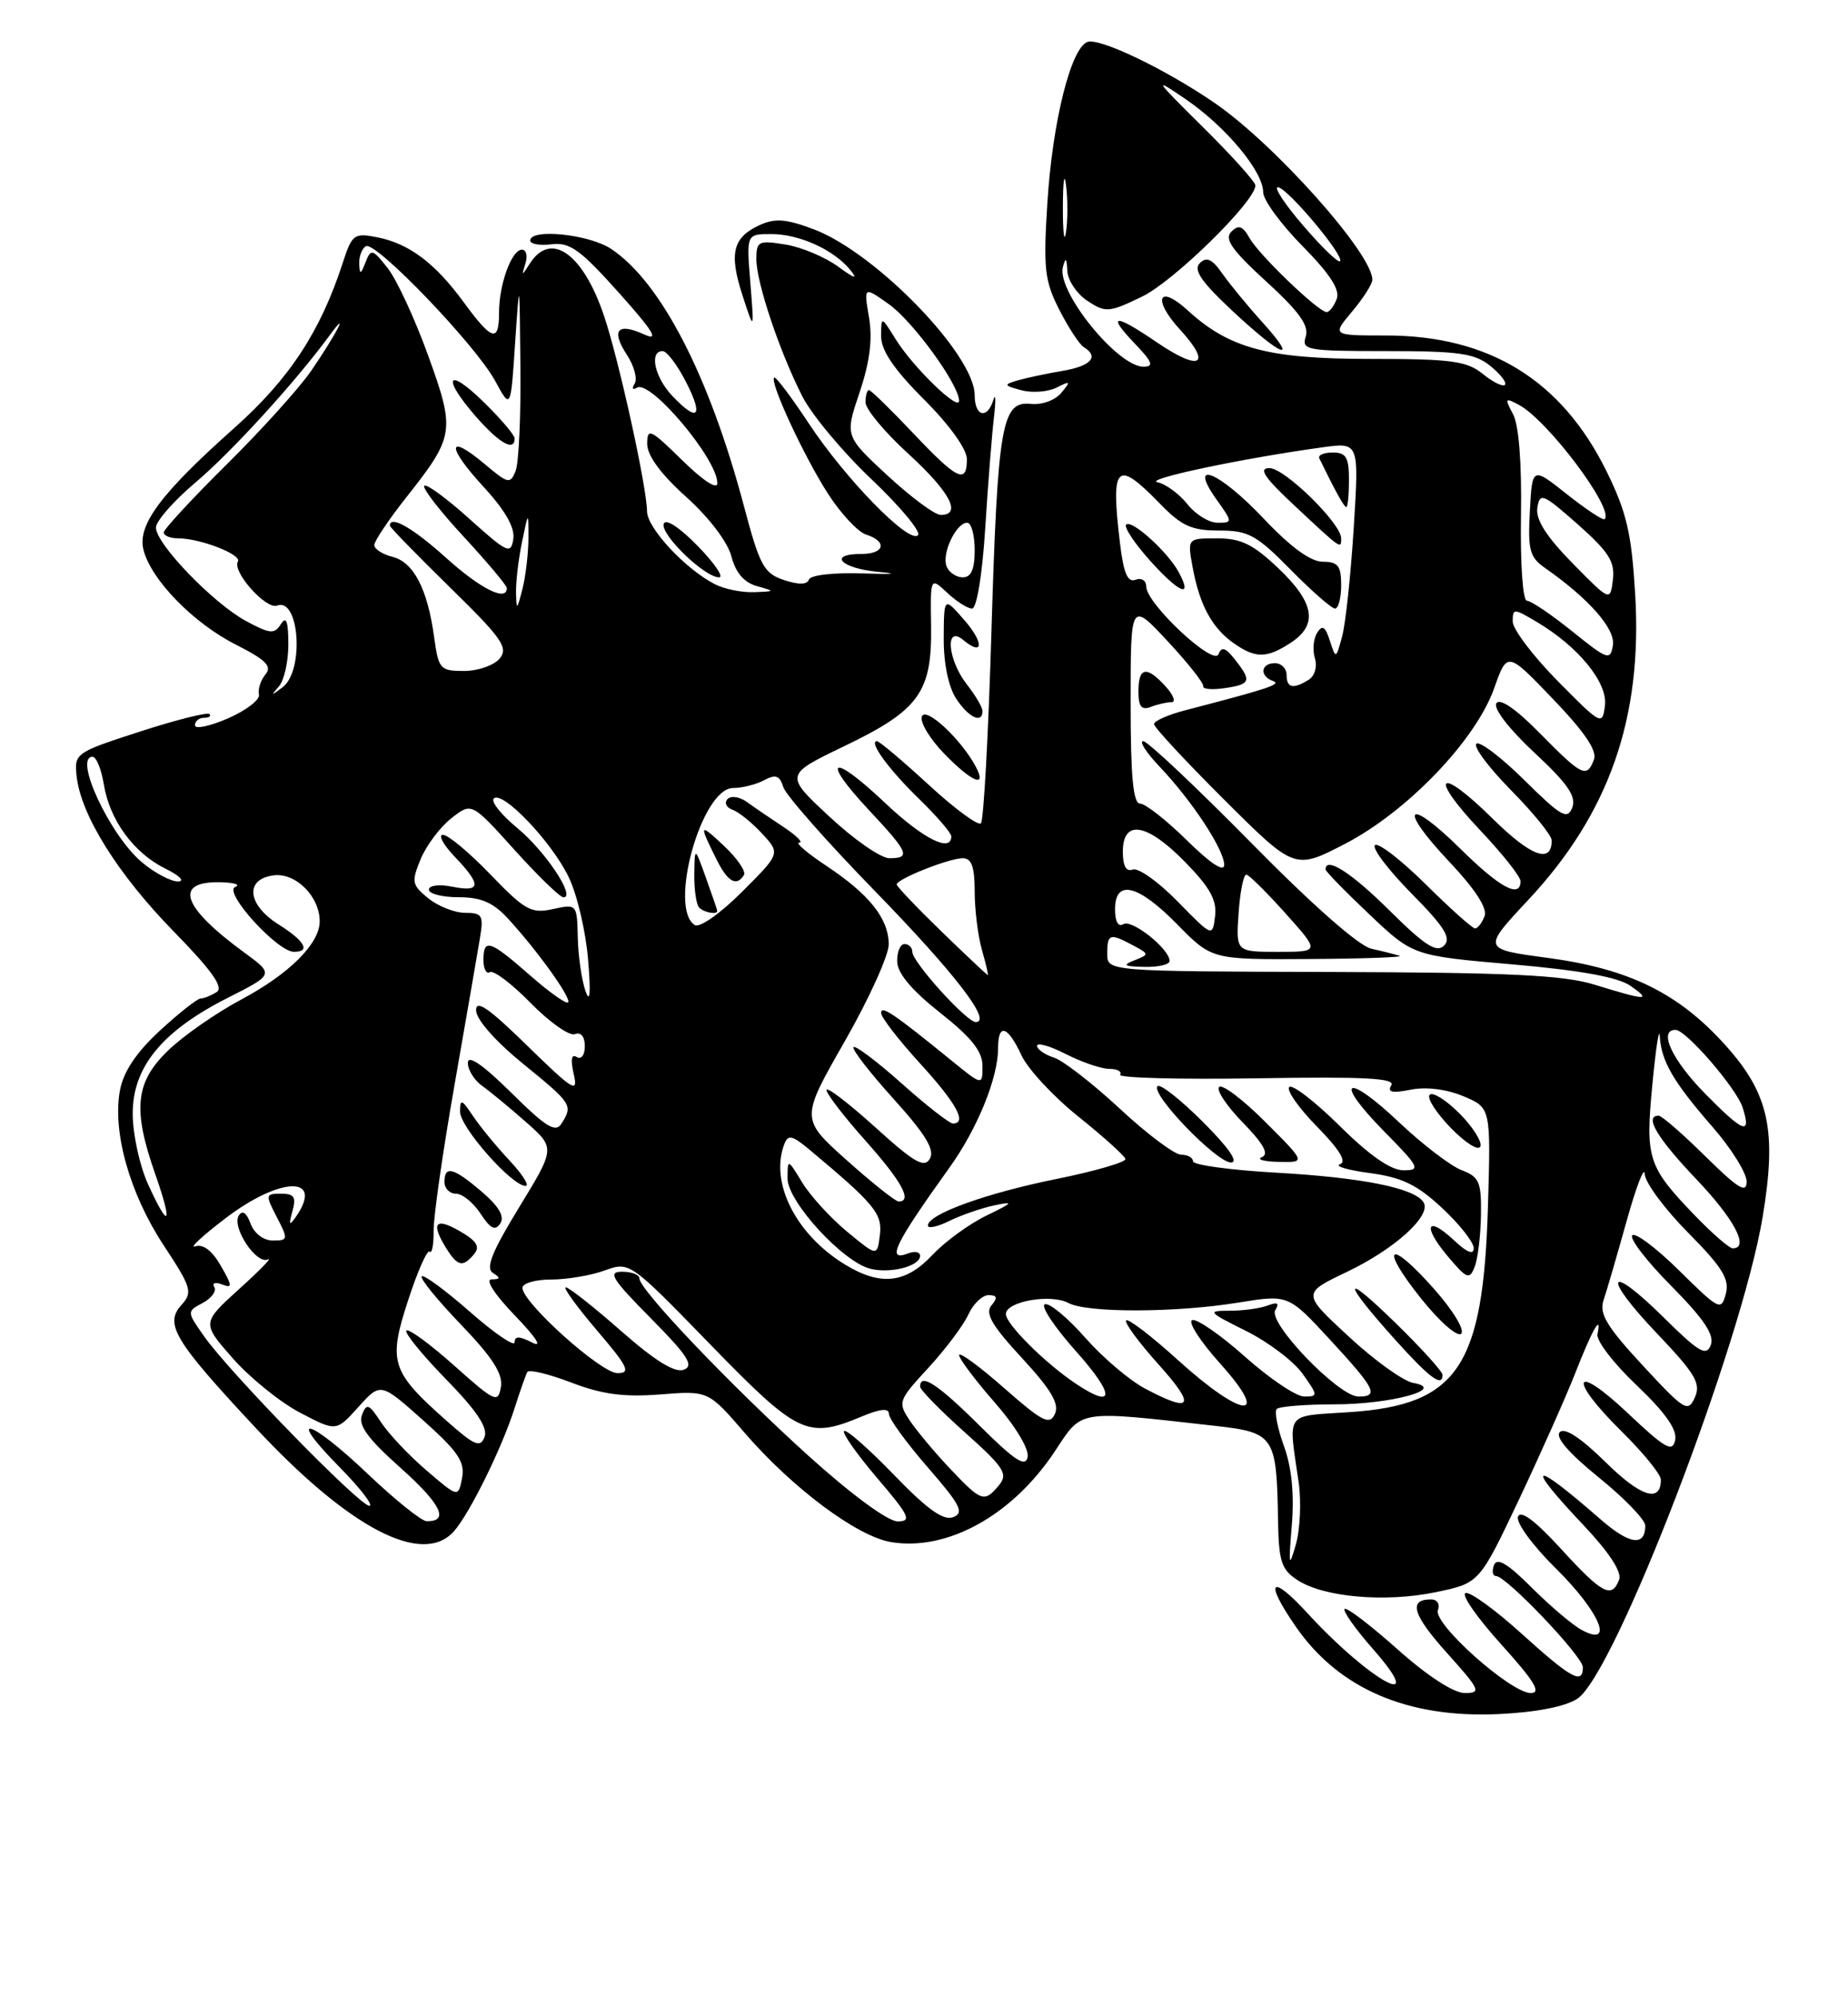 <?xml version="1.0" encoding="UTF-8" standalone="no"?>
<!DOCTYPE svg PUBLIC "-//W3C//DTD SVG 1.1//EN" "http://www.w3.org/Graphics/SVG/1.1/DTD/svg11.dtd" >
<svg xmlns="http://www.w3.org/2000/svg" xmlns:xlink="http://www.w3.org/1999/xlink" version="1.1" viewBox="0 0 237 256">
 <g >
 <path fill="currentColor"
d=" M 202.30 217.72 C 207.07 214.60 223.32 172.37 226.05 156.00 C 227.90 144.92 226.88 140.20 221.30 133.99 C 215.28 127.29 208.93 124.17 198.47 122.77 C 190.10 121.65 190.10 121.65 195.98 115.36 C 206.37 104.26 210.65 92.03 209.71 76.21 C 209.24 68.33 208.62 65.68 206.04 60.42 C 200.27 48.72 190.99 43.00 177.73 43.00 C 170.82 43.00 170.82 43.00 173.41 39.92 C 174.83 38.23 176.00 36.40 176.00 35.85 C 176.00 32.51 163.46 18.46 155.75 13.18 C 149.40 8.83 140.98 4.80 139.45 5.38 C 137.32 6.20 134.97 15.66 134.32 26.02 C 133.79 34.46 133.97 36.01 135.85 39.70 C 137.02 41.99 138.43 44.15 138.99 44.49 C 141.00 45.73 139.93 46.92 136.25 47.54 C 134.19 47.89 131.60 48.44 130.50 48.76 C 128.67 49.30 128.71 49.41 131.00 50.02 C 132.38 50.39 134.40 50.23 135.50 49.68 C 137.29 48.78 137.36 48.85 136.11 50.35 C 135.33 51.30 133.63 51.92 132.21 51.77 C 128.46 51.37 127.95 54.34 127.14 81.20 C 126.75 94.23 126.15 105.18 125.80 105.53 C 125.45 105.88 122.43 103.66 119.09 100.58 C 115.75 97.51 112.77 95.00 112.47 95.00 C 111.33 95.00 114.01 98.66 117.92 102.45 C 120.16 104.63 122.00 106.76 122.00 107.20 C 122.00 109.35 118.34 107.49 113.43 102.84 C 106.65 96.43 105.17 97.12 111.40 103.79 C 116.55 109.29 116.85 110.00 114.05 110.00 C 112.97 110.00 109.51 107.60 106.36 104.66 C 100.62 99.32 100.62 99.32 108.31 95.62 C 117.88 91.02 119.53 88.73 119.41 80.26 C 119.31 73.95 119.31 73.95 121.47 75.97 C 122.66 77.09 124.09 78.00 124.66 78.00 C 125.26 78.00 125.97 73.72 126.35 67.75 C 126.70 62.11 127.21 55.70 127.47 53.50 C 127.73 51.30 127.69 50.29 127.40 51.25 C 126.61 53.80 125.00 53.39 125.00 50.65 C 125.00 45.49 112.38 32.46 104.44 29.42 C 100.86 28.06 99.43 27.94 97.44 28.84 C 93.97 30.43 93.47 32.46 95.22 37.85 C 96.73 42.50 96.73 42.50 96.23 36.25 C 95.72 30.00 95.72 30.00 98.91 30.00 C 102.52 30.00 106.96 32.02 109.07 34.63 C 110.07 35.85 109.58 35.71 107.47 34.16 C 105.80 32.94 102.76 31.67 100.72 31.34 C 97.27 30.78 97.00 30.92 97.00 33.21 C 97.00 36.22 99.97 45.06 102.92 50.85 C 104.12 53.19 108.11 57.97 111.80 61.46 C 115.48 64.96 118.15 68.17 117.73 68.60 C 116.59 69.75 108.45 61.42 103.73 54.28 C 101.46 50.85 99.46 48.20 99.28 48.39 C 98.69 48.97 103.04 58.36 106.14 63.21 C 107.80 65.80 110.02 68.19 111.08 68.52 C 113.83 69.40 113.45 71.00 110.50 71.00 C 106.03 71.00 107.86 72.88 112.75 73.31 C 115.36 73.54 114.48 73.63 110.79 73.50 C 106.93 73.37 103.93 73.70 103.74 74.29 C 103.52 74.95 102.42 74.97 100.53 74.34 C 97.97 73.49 97.43 72.50 95.42 64.91 C 90.97 48.15 84.74 36.10 78.34 31.88 C 75.51 30.02 68.00 29.25 68.00 30.83 C 68.00 31.28 69.24 31.50 70.75 31.31 C 73.06 31.02 74.43 32.00 79.35 37.50 C 83.83 42.51 84.59 43.77 82.60 42.86 C 79.18 41.30 78.33 42.32 80.41 45.50 C 81.33 46.90 81.77 48.56 81.39 49.18 C 81.00 49.81 81.14 50.03 81.69 49.69 C 83.40 48.63 92.00 58.83 92.00 61.93 C 92.00 62.81 90.17 61.62 87.50 59.00 C 83.41 54.99 83.00 54.79 83.00 56.89 C 83.00 58.39 84.74 60.76 87.99 63.68 C 90.93 66.32 93.32 69.47 93.80 71.31 C 94.34 73.40 95.42 74.66 97.06 75.12 C 99.45 75.79 99.44 75.80 96.68 75.90 C 95.14 75.96 92.89 75.50 91.68 74.88 C 87.90 72.94 83.00 67.69 82.98 65.55 C 82.96 62.44 79.38 46.16 77.47 40.50 C 74.78 32.50 70.66 29.57 67.97 33.75 C 66.90 35.42 66.87 35.42 67.39 33.75 C 67.69 32.79 67.49 32.00 66.94 32.00 C 65.62 32.00 64.00 36.43 64.00 40.07 C 64.00 43.95 63.10 43.69 59.50 38.78 C 55.80 33.72 52.46 31.21 48.36 30.41 C 45.42 29.83 45.15 30.03 43.97 33.65 C 41.11 42.47 37.13 48.54 30.10 54.81 C 20.61 63.25 17.60 67.28 18.40 70.47 C 19.36 74.29 24.78 79.86 30.24 82.62 C 34.12 84.59 34.92 85.39 34.04 86.45 C 33.43 87.19 33.06 88.34 33.21 89.01 C 33.37 89.68 31.59 91.05 29.25 92.07 C 26.91 93.09 25.00 93.49 25.00 92.96 C 25.00 92.43 25.53 92.00 26.17 92.00 C 26.81 92.00 27.12 91.79 26.86 91.52 C 26.59 91.26 22.58 92.27 17.94 93.77 C 9.66 96.45 9.51 96.56 9.83 99.50 C 10.37 104.48 15.12 112.07 22.29 119.40 C 27.19 124.41 28.71 126.56 27.79 127.15 C 27.08 127.60 26.15 127.98 25.73 127.98 C 25.30 127.99 22.95 129.85 20.50 132.10 C 17.49 134.88 15.84 137.34 15.39 139.72 C 14.39 145.04 16.62 152.96 20.96 159.57 C 24.57 165.05 24.74 165.63 23.27 167.26 C 21.06 169.70 22.34 171.83 32.79 183.02 C 44.83 195.93 54.22 200.81 58.23 196.25 C 60.25 193.96 64.39 185.55 65.99 180.50 C 66.69 178.30 67.43 176.21 67.63 175.85 C 67.83 175.49 70.36 176.10 73.25 177.20 C 77.21 178.72 80.01 179.09 84.66 178.73 C 90.83 178.24 90.83 178.24 95.50 183.65 C 101.64 190.76 109.95 196.95 114.30 197.66 C 121.53 198.83 129.86 194.21 135.30 185.99 C 138.86 180.61 137.97 180.75 155.96 182.77 C 163.41 183.61 163.73 184.10 163.90 194.73 C 163.99 200.12 164.32 201.16 166.37 202.51 C 169.76 204.73 177.66 205.42 184.15 204.07 C 189.73 202.91 189.73 202.91 194.80 192.21 C 197.58 186.32 200.83 179.03 202.02 176.00 C 204.18 170.46 205.46 168.22 204.87 171.00 C 204.69 171.82 206.95 174.77 209.89 177.55 C 213.55 181.03 215.10 183.22 214.84 184.55 C 214.51 186.21 213.60 185.70 208.73 181.10 C 201.70 174.48 201.04 176.65 208.00 183.50 C 210.75 186.21 213.00 188.98 213.00 189.65 C 213.00 192.68 210.43 191.87 205.91 187.41 C 202.74 184.29 200.67 182.93 200.04 183.56 C 199.41 184.19 201.17 186.23 205.03 189.36 C 208.32 192.02 211.00 194.80 211.00 195.54 C 211.00 198.26 208.99 197.98 205.29 194.76 C 196.39 186.98 195.37 187.34 203.12 195.53 C 206.38 198.98 208.02 201.50 207.65 202.47 C 206.70 204.95 205.48 204.30 200.20 198.53 C 196.91 194.93 195.02 193.51 194.68 194.39 C 194.39 195.14 196.54 198.08 199.58 201.08 C 205.18 206.61 207.10 211.19 202.87 208.93 C 201.69 208.30 198.80 205.85 196.44 203.49 C 193.36 200.41 191.99 199.59 191.60 200.60 C 191.31 201.37 191.42 202.00 191.85 202.00 C 193.18 202.00 203.00 212.32 203.00 213.70 C 203.00 215.97 201.50 215.14 195.17 209.42 C 191.78 206.35 188.53 203.99 187.95 204.18 C 187.36 204.38 189.43 207.34 192.53 210.77 C 196.78 215.47 197.71 217.00 196.32 217.00 C 193.74 217.00 183.75 208.09 184.41 206.37 C 184.70 205.61 184.31 205.00 183.53 205.00 C 180.57 205.00 181.16 206.97 185.60 211.90 C 189.83 216.61 190.01 217.00 187.84 217.00 C 186.42 216.99 183.04 214.80 179.20 211.37 C 175.74 208.29 172.70 205.97 172.44 206.22 C 172.19 206.48 173.82 208.79 176.07 211.35 C 183.43 219.71 175.71 215.50 167.70 206.79 C 162.94 201.60 162.08 202.57 166.19 208.50 C 171.68 216.44 180.51 220.24 192.17 219.70 C 197.01 219.47 200.74 218.75 202.30 217.72 Z  M 125.13 98.25 C 123.23 94.70 118.67 90.48 118.22 91.85 C 117.97 92.58 119.26 94.71 121.08 96.59 C 124.64 100.26 126.65 101.08 125.13 98.25 Z  M 126.00 91.13 C 126.00 90.66 125.10 89.13 124.00 87.73 C 121.53 84.58 121.15 80.05 123.52 82.02 C 126.17 84.22 126.21 82.35 123.58 79.37 C 121.06 76.50 121.06 76.50 121.03 81.79 C 121.01 85.01 121.63 88.03 122.62 89.54 C 124.21 91.97 126.00 92.82 126.00 91.13 Z  M 89.46 69.96 C 87.15 67.59 85.36 66.43 85.12 67.14 C 84.67 68.50 90.36 74.00 92.22 74.00 C 92.87 74.00 91.63 72.18 89.46 69.96 Z  M 165.67 195.50 C 166.00 191.52 165.66 188.10 164.66 185.34 C 163.83 183.05 163.42 180.92 163.74 180.59 C 164.07 180.27 167.38 180.00 171.10 180.00 C 178.36 180.00 185.66 178.02 181.23 177.25 C 179.98 177.03 176.26 174.36 172.97 171.31 C 166.98 165.77 166.98 165.77 172.74 163.02 C 178.91 160.07 183.61 155.80 182.57 154.11 C 181.44 152.28 174.79 150.94 163.75 150.31 C 157.84 149.98 153.00 149.32 153.00 148.85 C 153.00 148.38 152.31 148.00 151.47 148.00 C 150.64 148.00 147.10 145.35 143.62 142.11 C 140.14 138.88 136.33 135.92 135.15 135.55 C 133.97 135.17 133.00 134.49 133.00 134.04 C 133.00 133.59 134.67 134.07 136.71 135.11 C 138.75 136.15 141.25 137.00 142.27 137.00 C 143.29 137.00 143.91 137.34 143.65 137.75 C 143.40 138.16 151.28 138.37 161.18 138.21 C 174.98 137.98 179.00 138.19 178.43 139.11 C 177.88 140.00 178.54 140.14 180.91 139.67 C 182.88 139.27 185.49 139.60 187.66 140.50 C 191.20 141.98 191.20 141.98 190.82 154.74 C 190.21 175.23 186.93 180.08 173.05 181.00 C 164.66 181.56 165.22 180.78 166.55 190.00 C 166.90 192.47 166.74 196.07 166.18 198.00 C 165.30 201.04 165.24 200.72 165.67 195.50 Z  M 185.00 176.22 C 185.00 175.79 182.24 172.75 178.87 169.47 C 172.03 162.80 172.10 164.13 179.00 171.80 C 183.36 176.64 185.00 177.85 185.00 176.22 Z  M 183.89 165.18 C 178.10 158.65 176.82 159.64 182.25 166.44 C 184.60 169.38 186.90 171.40 187.39 170.95 C 187.89 170.49 186.35 167.95 183.89 165.18 Z  M 189.93 155.73 C 189.99 151.49 189.71 150.84 187.44 149.98 C 186.04 149.44 182.43 146.69 179.43 143.85 C 172.55 137.34 170.93 138.33 177.52 145.02 C 182.05 149.62 182.24 150.00 179.99 150.00 C 178.37 150.00 175.63 148.10 171.81 144.31 C 168.64 141.18 165.73 138.94 165.34 139.33 C 164.95 139.72 166.55 142.01 168.91 144.41 C 171.78 147.33 172.75 148.92 171.85 149.22 C 171.11 149.47 172.84 149.98 175.70 150.36 C 179.80 150.91 181.74 151.85 184.95 154.84 C 187.18 156.91 189.00 159.23 189.00 159.98 C 189.00 160.88 188.14 160.54 186.50 159.00 C 182.98 155.69 182.38 157.11 185.65 161.00 C 188.12 163.93 188.46 164.07 189.12 162.37 C 189.53 161.34 189.89 158.35 189.93 155.73 Z  M 154.27 143.80 C 151.41 140.94 148.79 138.88 148.45 139.22 C 147.50 140.17 156.01 149.00 157.87 149.00 C 158.89 149.00 157.57 147.09 154.27 143.80 Z  M 162.27 143.80 C 159.41 140.94 156.75 138.92 156.35 139.32 C 155.95 139.71 157.33 141.78 159.41 143.90 C 162.05 146.62 162.78 147.93 161.84 148.31 C 161.10 148.60 162.07 148.88 163.99 148.92 C 167.48 149.00 167.48 149.00 162.27 143.80 Z  M 187.15 142.69 C 185.45 140.99 183.74 139.92 183.35 140.32 C 182.96 140.71 184.17 142.62 186.05 144.56 C 187.95 146.51 189.64 147.57 189.86 146.93 C 190.07 146.30 188.85 144.39 187.15 142.69 Z  M 47.22 188.97 C 39.63 181.75 36.56 180.96 43.50 188.00 C 46.21 190.75 47.95 193.00 47.36 193.00 C 46.11 193.00 29.47 175.95 26.19 171.30 C 23.94 168.10 23.94 168.10 26.00 167.00 C 27.13 166.40 27.80 165.48 27.48 164.96 C 27.16 164.45 27.60 164.29 28.47 164.63 C 29.83 165.15 29.82 164.84 28.31 162.22 C 27.20 160.29 26.04 159.41 25.04 159.75 C 24.20 160.04 25.94 158.42 28.93 156.14 C 36.00 150.75 41.65 150.67 37.92 156.00 C 37.10 157.17 37.01 157.01 37.50 155.25 C 38.01 153.43 37.73 153.00 36.04 153.00 C 34.04 153.00 34.01 153.13 35.50 156.00 C 36.98 158.86 36.96 159.00 34.99 159.00 C 33.79 159.00 32.60 158.09 32.13 156.83 C 31.62 155.43 31.08 155.07 30.62 155.80 C 29.69 157.31 32.90 162.14 34.36 161.42 C 34.99 161.11 33.33 162.82 30.68 165.21 C 25.87 169.57 25.87 169.57 29.86 174.11 C 32.06 176.60 35.94 179.74 38.49 181.07 C 43.12 183.50 43.12 183.50 45.96 180.34 C 48.81 177.18 48.81 177.18 54.27 182.05 C 58.76 186.05 59.65 187.38 59.26 189.44 C 58.77 191.96 58.77 191.96 54.71 188.48 C 52.47 186.57 49.84 183.78 48.87 182.30 C 47.31 179.92 47.01 179.81 46.42 181.36 C 45.91 182.68 47.17 184.40 51.38 188.15 C 56.57 192.78 57.68 195.05 54.69 194.97 C 54.04 194.95 50.68 192.25 47.22 188.97 Z  M 103.59 186.51 C 93.69 177.56 82.00 165.30 82.00 163.86 C 82.00 163.38 81.00 163.00 79.78 163.00 C 77.90 163.00 78.46 163.91 83.46 168.96 C 88.21 173.76 89.04 175.05 87.70 175.56 C 86.56 176.00 84.03 174.44 79.66 170.60 C 76.15 167.52 72.96 165.00 72.56 165.00 C 72.17 165.00 73.96 167.47 76.54 170.50 C 80.55 175.19 80.94 176.00 79.19 176.00 C 77.07 176.00 67.00 166.96 67.00 165.06 C 67.00 164.48 68.66 164.00 70.68 164.00 C 72.70 164.00 75.80 163.48 77.55 162.84 C 80.74 161.69 80.76 161.70 91.12 172.35 C 102.36 183.90 103.56 184.47 110.53 181.55 C 112.90 180.56 114.00 180.46 114.00 181.22 C 114.00 181.84 116.24 184.92 118.98 188.07 C 123.19 192.91 123.69 193.90 122.24 194.46 C 120.99 194.94 118.92 193.46 114.63 189.02 C 111.39 185.67 108.52 183.15 108.25 183.42 C 107.98 183.68 109.90 186.40 112.50 189.45 C 116.63 194.29 116.97 195.00 115.12 195.00 C 113.86 195.00 109.17 191.55 103.59 186.51 Z  M 121.85 188.25 C 119.90 186.19 117.57 183.41 116.68 182.08 C 115.12 179.73 115.19 179.51 119.06 175.32 C 121.25 172.94 123.56 169.87 124.18 168.50 C 124.81 167.12 125.98 166.00 126.78 166.00 C 127.88 166.00 127.97 166.33 127.15 167.32 C 126.30 168.34 127.21 169.90 131.07 174.07 C 134.82 178.13 135.88 179.94 135.29 181.22 C 134.61 182.71 133.70 182.24 128.75 177.89 C 125.59 175.11 123.00 173.22 123.00 173.68 C 123.00 174.15 125.06 176.89 127.57 179.76 C 130.22 182.78 132.00 185.73 131.79 186.75 C 131.52 188.11 130.16 187.23 125.65 182.75 C 120.30 177.43 118.00 175.92 118.00 177.73 C 118.00 178.13 120.58 180.77 123.74 183.59 C 128.79 188.10 129.31 188.92 128.12 190.36 C 126.24 192.62 125.88 192.51 121.85 188.25 Z  M 57.35 182.18 C 50.14 175.80 49.75 174.60 52.33 166.69 C 53.55 162.94 54.79 160.13 55.10 160.43 C 55.40 160.73 55.63 159.52 55.61 157.74 C 55.59 155.96 56.80 147.53 58.30 139.00 C 59.79 130.47 61.26 122.04 61.55 120.25 C 62.04 117.33 61.85 117.00 59.66 117.00 C 58.32 117.00 56.19 116.16 54.93 115.14 C 52.82 113.43 52.74 113.04 53.95 110.11 C 54.68 108.36 56.44 106.01 57.88 104.88 C 60.48 102.83 60.48 102.83 65.99 108.94 C 69.02 112.30 71.85 115.04 72.28 115.02 C 73.86 114.98 69.92 109.08 66.33 106.12 C 64.28 104.43 62.93 102.74 63.32 102.35 C 64.42 101.25 70.80 107.94 72.95 112.46 C 74.02 114.68 75.13 119.42 75.42 123.00 C 75.78 127.37 75.67 128.68 75.08 127.00 C 74.60 125.62 74.15 122.55 74.10 120.17 C 74.00 115.87 73.98 115.85 70.91 116.52 C 68.13 117.13 67.33 116.68 62.91 112.10 C 60.21 109.29 57.46 107.00 56.81 107.00 C 56.16 107.00 56.84 108.26 58.31 109.80 C 61.78 113.43 61.71 114.39 58.00 113.65 C 56.31 113.31 55.00 113.48 55.00 114.03 C 55.00 114.56 56.72 115.00 58.81 115.00 C 61.69 115.00 63.25 115.67 65.16 117.75 C 68.95 121.87 73.34 128.00 72.85 128.48 C 72.61 128.72 70.41 127.15 67.96 125.00 C 62.82 120.49 62.00 120.22 62.00 123.06 C 62.00 124.19 62.38 124.89 62.83 124.60 C 63.29 124.32 65.65 126.10 68.06 128.56 C 70.48 131.03 73.03 132.82 73.73 132.55 C 74.50 132.25 75.00 132.86 75.00 134.09 C 75.00 135.24 74.55 135.84 73.96 135.48 C 73.28 135.05 73.15 135.81 73.58 137.67 C 74.17 140.19 73.53 139.80 67.62 134.03 C 62.64 129.16 61.01 128.05 61.06 129.53 C 61.09 130.69 63.57 133.49 67.06 136.33 C 73.36 141.45 73.50 141.66 72.02 144.00 C 71.25 145.23 70.06 144.50 65.54 140.03 C 61.91 136.45 60.00 135.14 60.00 136.23 C 60.00 137.14 60.83 138.47 61.85 139.19 C 62.86 139.91 65.39 141.99 67.46 143.82 C 71.22 147.14 71.22 147.14 66.58 154.74 C 63.08 160.46 62.25 162.54 63.22 163.16 C 64.22 163.79 64.18 163.97 63.04 163.98 C 62.19 163.99 63.43 165.92 66.04 168.62 C 68.77 171.45 69.63 172.79 68.25 172.08 C 66.61 171.24 66.00 171.23 66.00 172.05 C 66.00 172.66 63.42 170.91 60.27 168.14 C 57.12 165.38 54.34 163.33 54.08 163.59 C 53.82 163.84 56.09 166.63 59.12 169.78 C 63.17 173.99 64.52 176.10 64.24 177.77 C 63.88 179.89 63.49 179.71 58.25 175.03 C 55.16 172.28 52.41 170.26 52.12 170.54 C 51.84 170.82 54.13 173.63 57.20 176.78 C 61.13 180.80 62.60 183.00 62.14 184.18 C 61.60 185.60 60.87 185.29 57.35 182.18 Z  M 60.81 160.73 C 61.60 159.78 61.12 159.03 58.93 157.78 C 55.81 155.98 55.22 156.77 57.24 160.01 C 58.69 162.33 59.37 162.47 60.81 160.73 Z  M 61.79 152.75 C 58.15 149.64 57.00 149.34 57.00 151.50 C 57.00 152.32 57.66 153.00 58.48 153.00 C 59.29 153.00 60.71 154.15 61.63 155.56 C 62.90 157.50 63.51 157.80 64.16 156.81 C 64.74 155.92 63.98 154.62 61.79 152.75 Z  M 65.35 148.75 C 63.67 146.96 61.56 144.39 60.65 143.03 C 59.21 140.87 59.00 140.80 59.00 142.49 C 59.00 144.48 65.64 152.00 67.40 152.00 C 67.95 152.00 67.02 150.54 65.35 148.75 Z  M 210.67 175.01 C 206.05 170.02 205.07 168.39 205.65 166.65 C 206.05 165.47 207.38 160.90 208.61 156.50 C 209.84 152.10 210.88 149.39 210.93 150.47 C 210.97 151.56 213.46 154.93 216.47 157.97 C 220.89 162.43 221.83 163.95 221.33 165.83 C 220.75 168.05 220.48 167.92 215.39 162.89 C 212.45 159.99 209.73 157.94 209.33 158.33 C 208.94 158.73 211.19 161.66 214.35 164.84 C 218.55 169.09 219.90 171.11 219.40 172.40 C 218.83 173.88 217.89 173.34 213.39 168.89 C 206.09 161.68 205.36 163.43 212.54 170.95 C 217.43 176.09 218.16 177.32 217.36 179.11 C 216.48 181.08 216.04 180.81 210.67 175.01 Z  M 146.87 177.99 C 144.87 176.94 141.40 173.99 139.16 171.44 C 136.91 168.89 134.60 166.97 134.00 167.17 C 133.41 167.36 135.23 170.11 138.05 173.26 C 143.02 178.84 142.99 180.70 137.97 177.35 C 134.03 174.72 129.00 169.71 129.00 168.43 C 129.00 166.81 134.74 165.79 137.02 167.01 C 139.42 168.29 150.77 168.27 158.86 166.95 C 165.22 165.92 165.22 165.92 170.57 171.71 C 176.41 178.04 176.89 179.00 174.21 179.00 C 171.68 179.00 162.56 169.53 163.55 167.93 C 164.11 167.02 163.83 166.85 162.58 167.33 C 161.62 167.70 159.43 168.00 157.72 168.00 C 154.77 168.00 154.88 168.14 159.80 170.59 C 162.65 172.01 165.92 174.48 167.06 176.09 C 169.04 178.86 169.05 179.00 167.27 179.00 C 166.24 179.00 162.83 176.71 159.70 173.92 C 156.56 171.12 153.50 169.00 152.90 169.20 C 152.30 169.40 153.91 171.91 156.49 174.78 C 163.11 182.14 159.39 181.86 151.13 174.38 C 147.71 171.28 144.70 168.97 144.43 169.24 C 144.16 169.50 146.02 172.03 148.56 174.86 C 153.42 180.26 152.92 181.19 146.87 177.99 Z  M 108.37 162.08 C 102.07 158.24 98.70 151.56 100.58 146.66 C 101.06 145.39 101.58 145.50 103.77 147.32 C 112.18 154.35 113.18 155.55 112.84 158.30 C 112.50 161.06 112.50 161.06 108.63 157.86 C 106.50 156.10 103.92 153.27 102.89 151.58 C 101.01 148.50 101.01 148.50 101.00 151.05 C 101.00 154.01 108.08 161.73 111.61 162.62 C 114.20 163.27 118.00 162.29 118.00 160.96 C 118.00 160.47 117.33 160.32 116.50 160.64 C 113.61 161.75 114.65 159.58 121.79 149.62 C 125.36 144.64 128.00 138.15 128.00 134.37 C 128.00 131.08 129.22 131.44 131.00 135.26 C 131.82 137.03 135.12 140.58 138.33 143.14 C 141.53 145.71 144.23 148.14 144.33 148.55 C 144.42 148.95 140.45 150.11 135.50 151.11 C 126.47 152.93 119.00 155.63 119.00 157.08 C 119.00 157.50 120.24 157.24 121.75 156.49 C 123.26 155.75 125.85 154.85 127.50 154.50 C 130.09 153.95 129.96 154.13 126.50 155.81 C 124.30 156.87 121.18 159.15 119.56 160.87 C 116.14 164.51 112.92 164.86 108.37 162.08 Z  M 217.32 155.75 C 211.32 149.51 210.99 148.50 211.92 138.91 C 212.36 134.29 212.79 131.54 212.86 132.82 C 213.05 136.02 214.60 138.68 219.66 144.48 C 222.05 147.22 224.00 150.36 224.00 151.45 C 224.00 153.02 222.90 152.34 218.72 148.22 C 215.81 145.35 213.11 143.00 212.72 143.00 C 210.82 143.00 212.50 145.84 217.50 151.09 C 222.42 156.25 224.41 160.00 222.21 160.00 C 221.77 160.00 219.58 158.09 217.32 155.75 Z  M 18.97 151.75 C 17.91 149.41 17.03 145.38 17.02 142.78 C 16.99 136.78 20.79 132.14 29.24 127.88 C 35.15 124.89 35.15 124.89 31.33 122.09 C 23.30 116.22 22.20 112.93 28.31 113.08 C 30.06 113.12 30.90 113.40 30.16 113.69 C 28.59 114.32 35.57 122.00 37.70 122.00 C 39.88 122.00 39.09 120.60 35.71 118.48 C 31.67 115.93 31.37 112.63 35.15 112.19 C 37.97 111.87 41.00 114.92 41.00 118.09 C 41.00 120.94 37.11 124.82 30.98 128.09 C 27.71 129.83 23.46 132.79 21.52 134.68 C 17.34 138.74 16.99 142.18 19.92 150.52 C 22.21 157.04 21.68 157.72 18.97 151.75 Z  M 108.58 148.70 C 102.66 143.40 102.66 143.40 108.33 133.48 C 111.45 128.03 113.99 122.42 113.98 121.03 C 113.95 117.72 111.49 114.64 105.98 110.98 C 103.51 109.34 101.95 108.00 102.50 108.00 C 103.05 108.00 102.15 107.10 100.50 106.01 C 98.85 104.92 96.73 103.48 95.80 102.80 C 94.86 102.12 93.74 101.95 93.30 102.42 C 92.86 102.89 93.14 103.50 93.93 103.78 C 94.72 104.06 96.43 105.43 97.73 106.84 C 100.09 109.39 100.09 109.39 95.15 114.32 C 92.39 117.08 89.73 118.95 89.11 118.57 C 85.67 116.44 89.98 101.00 94.02 101.00 C 95.18 101.00 96.97 100.55 98.00 100.00 C 99.48 99.21 99.99 99.40 100.46 100.89 C 100.79 101.93 106.05 107.89 112.14 114.14 C 122.45 124.73 127.29 131.00 125.14 131.00 C 123.96 131.00 117.00 123.30 117.00 122.00 C 117.00 121.45 116.55 121.00 116.00 121.00 C 115.45 121.00 115.03 122.01 115.06 123.25 C 115.09 124.75 116.94 126.94 120.56 129.80 C 124.59 132.98 126.00 134.75 126.00 136.63 C 126.00 139.17 126.00 139.17 121.90 135.83 C 114.55 129.86 113.00 128.82 113.00 129.84 C 113.00 130.39 115.25 133.30 118.00 136.31 C 122.68 141.43 124.08 144.00 122.20 144.00 C 121.76 144.00 118.81 141.70 115.65 138.88 C 112.49 136.06 109.70 133.96 109.46 134.21 C 109.21 134.46 111.51 137.43 114.56 140.81 C 118.68 145.36 119.90 147.36 119.26 148.50 C 118.55 149.77 117.28 149.04 112.20 144.44 C 108.79 141.36 106.00 139.23 106.00 139.72 C 106.00 140.20 108.25 143.13 111.00 146.21 C 115.65 151.43 117.06 154.00 115.25 154.00 C 114.84 154.00 111.84 151.61 108.58 148.70 Z  M 91.98 116.75 C 91.98 116.61 91.32 114.70 90.53 112.50 C 89.09 108.50 89.09 108.50 89.04 112.08 C 89.02 114.05 89.30 115.97 89.67 116.33 C 90.30 116.97 92.02 117.28 91.98 116.75 Z  M 95.41 112.15 C 95.69 111.69 94.54 110.00 92.83 108.40 C 89.65 105.42 89.59 105.55 91.94 110.25 C 93.35 113.05 94.47 113.67 95.41 112.15 Z  M 218.69 140.19 C 214.43 135.87 212.63 132.00 214.88 132.00 C 216.23 132.00 222.70 139.49 223.49 141.96 C 224.63 145.57 223.62 145.20 218.69 140.19 Z  M 204.50 126.21 C 200.52 124.98 193.64 124.65 170.75 124.58 C 142.00 124.50 142.00 124.50 142.00 122.25 C 142.00 119.67 142.32 119.57 145.29 121.16 C 147.41 122.29 147.41 122.33 145.48 123.09 C 143.89 123.71 144.15 123.87 146.75 123.93 C 148.54 123.97 150.00 123.63 150.00 123.17 C 150.00 121.64 145.16 117.78 144.07 118.45 C 143.42 118.86 143.00 118.13 143.00 116.56 C 143.00 112.63 145.95 113.35 151.00 118.50 C 155.42 123.00 155.42 123.00 167.96 122.92 C 174.86 122.88 180.05 122.69 179.50 122.51 C 178.95 122.33 177.32 121.92 175.87 121.60 C 174.27 121.25 168.27 115.97 160.44 108.01 C 153.39 100.86 147.17 95.00 146.62 95.00 C 146.06 95.00 147.00 96.46 148.70 98.25 C 152.84 102.59 157.00 108.91 157.00 110.85 C 157.00 111.84 155.24 110.69 152.22 107.71 C 149.58 105.12 146.88 103.00 146.22 103.00 C 145.32 103.00 145.00 99.55 145.00 90.04 C 145.00 77.09 145.00 77.09 149.75 82.19 C 152.36 84.99 154.41 87.59 154.31 87.96 C 154.21 88.33 155.44 88.44 157.06 88.20 C 160.41 87.71 160.56 87.29 158.35 84.50 C 157.17 83.00 156.65 82.84 156.27 83.85 C 155.67 85.46 147.00 77.36 147.00 75.18 C 147.00 74.41 146.39 74.02 145.63 74.31 C 144.62 74.70 144.10 73.48 143.64 69.67 C 142.42 59.55 143.16 58.80 148.70 64.50 C 151.53 67.42 152.80 68.00 156.34 68.00 C 160.10 68.00 161.13 68.56 165.50 73.00 C 168.21 75.75 170.78 78.00 171.21 78.00 C 171.65 78.00 172.00 76.65 172.00 75.00 C 172.00 72.52 171.59 72.00 169.65 72.00 C 168.09 72.00 165.53 70.14 162.09 66.50 C 156.34 60.42 152.26 58.75 156.00 64.00 C 158.10 66.95 158.10 67.00 156.14 67.00 C 155.04 67.00 153.30 65.92 152.27 64.61 C 151.23 63.30 149.51 62.04 148.44 61.81 C 146.62 61.43 159.35 58.74 169.64 57.33 C 174.30 56.69 174.30 56.69 173.61 67.68 C 173.23 73.73 172.56 79.99 172.12 81.59 C 171.33 84.49 171.32 84.49 170.55 82.12 C 169.96 80.28 169.58 80.05 168.91 81.12 C 168.44 81.88 168.31 83.34 168.63 84.37 C 168.96 85.44 168.62 86.62 167.86 87.11 C 165.86 88.37 165.00 88.19 165.00 86.50 C 165.00 85.67 164.32 85.00 163.50 85.00 C 161.69 85.00 161.50 86.66 163.25 87.28 C 164.41 87.70 162.77 88.24 152.00 91.04 C 149.80 91.61 148.00 92.41 148.00 92.81 C 148.00 93.21 152.06 97.58 157.02 102.52 C 166.04 111.50 166.04 111.50 172.51 108.15 C 180.50 104.00 189.25 94.88 191.62 88.22 C 193.30 83.48 193.30 83.48 199.17 89.60 C 203.23 93.83 204.85 96.22 204.42 97.36 C 203.49 99.77 202.91 99.49 197.51 94.01 C 194.41 90.86 192.35 89.44 191.90 90.15 C 191.50 90.81 193.55 93.46 196.78 96.47 C 201.05 100.44 202.18 102.08 201.64 103.50 C 201.02 105.12 200.22 104.66 195.49 99.99 C 192.50 97.03 189.73 94.94 189.33 95.33 C 188.94 95.73 190.95 98.41 193.81 101.31 C 196.66 104.20 199.00 107.08 199.00 107.72 C 199.00 110.76 196.34 109.78 191.43 104.93 C 184.45 98.04 183.11 99.31 189.84 106.43 C 192.68 109.43 195.00 112.36 195.00 112.94 C 195.00 115.21 192.34 113.78 187.31 108.81 C 180.42 102.01 179.18 103.38 185.84 110.42 C 189.20 113.98 190.78 116.41 190.39 117.43 C 190.06 118.30 189.51 119.00 189.17 119.00 C 188.83 119.00 185.97 116.44 182.81 113.31 C 179.64 110.18 176.73 107.94 176.33 108.33 C 175.94 108.73 178.05 111.51 181.02 114.52 C 185.26 118.81 186.16 120.24 185.20 121.20 C 184.24 122.16 182.74 121.20 178.21 116.71 C 173.30 111.84 170.00 109.73 170.00 111.44 C 170.00 111.69 172.52 114.27 175.61 117.19 C 181.21 122.50 181.21 122.50 193.99 123.61 C 202.72 124.37 207.52 125.25 209.11 126.36 C 211.86 128.29 211.19 128.27 204.50 126.21 Z  M 150.24 90.00 C 150.83 90.00 150.50 89.10 149.50 88.00 C 147.06 85.30 146.00 85.48 146.00 88.61 C 146.00 90.57 146.39 91.06 147.58 90.61 C 148.45 90.27 149.65 90.00 150.24 90.00 Z  M 165.54 82.38 C 169.06 80.08 168.59 77.25 163.96 72.85 C 160.71 69.76 159.16 69.00 156.09 69.00 C 152.27 69.00 152.27 69.00 152.96 72.75 C 153.84 77.55 155.45 80.50 158.23 82.45 C 161.03 84.41 162.46 84.40 165.54 82.38 Z  M 151.17 73.34 C 149.78 70.75 145.12 66.54 144.43 67.24 C 144.11 67.56 145.52 69.67 147.56 71.94 C 151.31 76.08 153.01 76.74 151.17 73.34 Z  M 172.00 69.00 C 172.00 67.10 164.76 60.00 162.81 60.00 C 161.33 60.00 162.13 61.19 166.18 64.96 C 172.07 70.46 172.00 70.41 172.00 69.00 Z  M 173.00 61.50 C 173.00 58.62 172.63 58.00 170.92 58.00 C 169.77 58.00 169.00 58.34 169.20 58.75 C 171.27 63.00 172.38 65.00 172.66 65.00 C 172.85 65.00 173.00 63.42 173.00 61.50 Z  M 120.75 119.40 C 117.59 116.33 115.00 113.62 115.00 113.36 C 115.00 112.67 121.71 110.00 123.47 110.00 C 124.60 110.00 125.00 111.10 125.00 114.26 C 125.00 116.60 125.42 119.97 125.93 121.76 C 126.44 123.54 126.78 124.99 126.68 124.98 C 126.58 124.97 123.91 122.46 120.75 119.40 Z  M 158.85 117.00 C 159.04 114.25 159.49 112.05 159.85 112.10 C 160.21 112.16 162.48 114.41 164.89 117.10 C 169.28 122.00 169.28 122.00 163.89 122.00 C 158.50 122.00 158.50 122.00 158.85 117.00 Z  M 151.02 115.54 C 148.56 113.02 145.97 111.18 145.27 111.45 C 144.43 111.77 144.00 111.00 144.00 109.18 C 144.00 104.98 147.06 105.47 151.94 110.44 C 155.17 113.73 156.08 115.37 155.83 117.42 C 155.50 120.11 155.50 120.11 151.02 115.54 Z  M 18.19 110.51 C 14.10 107.07 9.39 97.00 11.87 97.00 C 12.35 97.00 12.99 98.58 13.31 100.51 C 14.05 105.10 17.14 109.33 21.22 111.34 C 23.04 112.23 23.75 112.96 22.83 112.98 C 21.91 112.99 19.82 111.88 18.19 110.51 Z  M 199.75 87.27 C 196.59 84.06 194.00 80.64 194.00 79.66 C 194.00 77.96 194.13 77.96 197.03 79.68 C 202.40 82.85 206.19 87.48 205.83 90.42 C 205.51 93.03 205.36 92.95 199.75 87.27 Z  M 35.75 88.00 C 36.44 87.23 36.99 84.78 36.98 82.55 C 36.97 79.61 36.71 78.91 36.02 80.00 C 35.19 81.31 34.64 81.26 31.57 79.61 C 27.36 77.34 20.00 69.72 20.00 67.62 C 20.00 66.79 22.28 64.20 25.06 61.85 C 29.71 57.93 37.93 48.91 42.30 42.95 C 44.93 39.36 43.12 42.83 39.93 47.50 C 38.42 49.70 33.55 55.10 29.10 59.50 C 24.65 63.90 21.00 67.84 21.00 68.25 C 21.00 68.66 21.83 69.00 22.85 69.00 C 25.68 69.00 31.06 71.09 30.51 71.98 C 29.73 73.24 34.12 78.17 35.54 77.62 C 38.40 76.53 39.04 85.97 36.25 88.08 C 34.76 89.21 34.69 89.19 35.75 88.00 Z  M 55.67 81.63 C 54.83 75.48 53.04 72.05 50.33 71.37 C 49.05 71.05 48.00 70.37 48.00 69.86 C 48.00 69.36 49.85 66.60 52.11 63.74 C 58.30 55.91 58.41 55.23 54.89 45.52 C 53.21 40.86 50.88 35.85 49.73 34.38 C 47.78 31.90 47.57 31.85 46.88 33.61 C 46.26 35.21 46.13 35.24 46.07 33.81 C 46.03 32.88 46.41 31.87 46.91 31.56 C 48.12 30.81 60.98 44.19 63.50 48.82 C 65.50 52.50 65.50 52.50 66.06 44.00 C 66.63 35.50 66.63 35.50 66.74 47.00 C 66.81 53.33 66.53 59.33 66.13 60.35 C 65.45 62.08 65.17 62.02 62.16 59.48 C 57.33 55.42 57.22 57.20 61.99 62.37 C 64.78 65.40 66.05 67.61 65.83 69.08 C 65.53 71.09 65.07 70.88 60.21 66.51 C 57.30 63.89 54.69 61.98 54.41 62.26 C 54.13 62.54 56.39 65.47 59.45 68.77 C 62.50 72.07 65.00 75.04 65.00 75.38 C 65.00 77.16 61.65 75.50 57.21 71.50 C 52.93 67.65 50.00 65.98 50.00 67.38 C 50.00 67.58 53.47 71.14 57.70 75.28 C 64.39 81.82 65.23 83.02 64.08 84.41 C 63.35 85.28 61.30 86.00 59.51 86.00 C 56.44 86.00 56.24 85.77 55.67 81.63 Z  M 66.00 56.20 C 66.00 55.76 64.20 53.65 62.00 51.50 C 57.29 46.90 56.62 48.36 61.10 53.47 C 64.07 56.84 66.00 57.92 66.00 56.20 Z  M 201.63 80.92 C 198.95 78.76 196.34 77.00 195.83 77.00 C 195.29 77.00 194.97 72.35 195.06 66.16 C 195.17 59.34 194.79 54.48 194.04 53.08 C 192.95 51.04 193.01 50.94 194.79 51.89 C 198.50 53.87 207.06 65.27 205.79 66.54 C 205.60 66.74 203.42 65.30 200.97 63.36 C 196.50 59.81 196.50 59.81 196.20 65.53 C 195.93 70.54 196.17 71.43 198.20 72.84 C 203.79 76.75 207.19 80.62 206.85 82.70 C 206.52 84.70 206.19 84.59 201.63 80.92 Z  M 66.18 76.00 C 66.14 74.62 66.49 71.70 66.94 69.50 C 67.77 65.50 67.77 65.50 67.77 69.00 C 67.76 70.92 67.42 73.85 67.00 75.50 C 66.30 78.23 66.23 78.28 66.18 76.00 Z  M 201.66 72.18 C 198.30 68.75 196.93 66.60 197.16 65.09 C 197.47 63.09 197.86 63.25 202.35 67.21 C 206.32 70.73 207.13 72.00 206.85 74.30 C 206.50 77.10 206.50 77.10 201.66 72.18 Z  M 121.39 72.58 C 120.76 70.93 122.62 67.00 124.04 67.00 C 124.57 67.00 125.00 68.58 125.00 70.50 C 125.00 72.98 124.55 74.00 123.47 74.00 C 122.63 74.00 121.69 73.36 121.39 72.58 Z  M 113.81 60.94 C 108.35 55.88 108.35 55.88 110.24 50.29 C 111.55 46.39 111.92 43.49 111.45 40.70 C 110.77 36.70 110.77 36.70 114.01 39.00 C 117.11 41.21 123.00 49.32 123.00 51.38 C 123.00 52.79 117.10 47.07 114.88 43.50 C 113.01 40.50 113.01 40.50 113.00 43.10 C 113.00 44.92 114.65 47.35 118.50 51.20 C 121.76 54.45 124.00 57.57 124.00 58.85 C 124.00 62.11 122.77 61.51 117.09 55.50 C 114.23 52.48 111.69 50.00 111.44 50.00 C 111.20 50.00 111.00 50.71 111.00 51.57 C 111.00 52.44 113.47 55.41 116.50 58.17 C 121.85 63.07 123.40 66.00 120.64 66.00 C 119.89 66.00 116.82 63.72 113.81 60.94 Z  M 86.17 50.69 C 83.94 48.30 83.24 45.00 84.98 45.00 C 85.52 45.00 86.88 46.80 88.00 49.00 C 90.28 53.46 89.48 54.20 86.17 50.69 Z  M 190.14 47.91 C 188.10 46.26 186.11 46.00 175.58 46.00 C 162.67 46.00 157.64 44.66 152.32 39.78 C 148.57 36.35 147.75 38.34 151.32 42.23 C 155.51 46.81 153.92 47.67 148.32 43.85 C 142.93 40.17 141.89 40.23 145.50 44.00 C 147.80 46.40 148.03 47.00 146.64 47.00 C 143.32 47.00 135.50 37.34 136.31 34.24 C 136.66 32.93 136.80 33.04 136.88 34.73 C 136.95 35.95 138.11 37.68 139.48 38.58 C 141.80 40.10 142.23 40.07 146.48 38.01 C 150.57 36.03 161.00 25.80 161.00 23.77 C 161.00 23.31 157.96 19.94 154.25 16.27 C 147.98 10.07 147.83 9.82 152.08 12.73 C 157.24 16.26 162.00 21.98 162.00 24.65 C 162.00 25.63 164.27 28.73 167.04 31.54 C 170.56 35.11 171.88 37.14 171.43 38.32 C 171.08 39.24 170.50 40.00 170.14 40.00 C 169.09 40.00 161.44 32.66 160.24 30.50 C 159.37 28.95 158.85 28.77 157.92 29.69 C 156.98 30.62 157.97 32.04 162.38 36.07 C 166.60 39.92 167.90 41.73 167.46 43.13 C 166.90 44.88 167.56 45.00 177.82 45.00 C 187.13 45.00 189.13 45.29 191.14 46.91 C 192.44 47.97 193.28 49.05 193.00 49.33 C 192.72 49.60 191.44 48.97 190.14 47.91 Z  M 161.85 41.25 C 159.98 39.19 157.69 36.39 156.74 35.04 C 155.45 33.19 154.73 32.87 153.87 33.73 C 153.01 34.59 154.06 36.12 158.11 39.90 C 164.45 45.81 166.70 46.62 161.85 41.25 Z  M 167.16 28.95 C 164.81 26.23 163.33 24.00 163.88 24.00 C 165.04 24.00 172.48 32.85 171.85 33.48 C 171.62 33.72 169.50 31.68 167.16 28.95 Z  M 136.31 26.50 C 136.32 23.20 136.50 21.97 136.72 23.77 C 136.95 25.57 136.94 28.27 136.71 29.77 C 136.49 31.27 136.30 29.80 136.31 26.50 Z "/>
</g>
</svg>